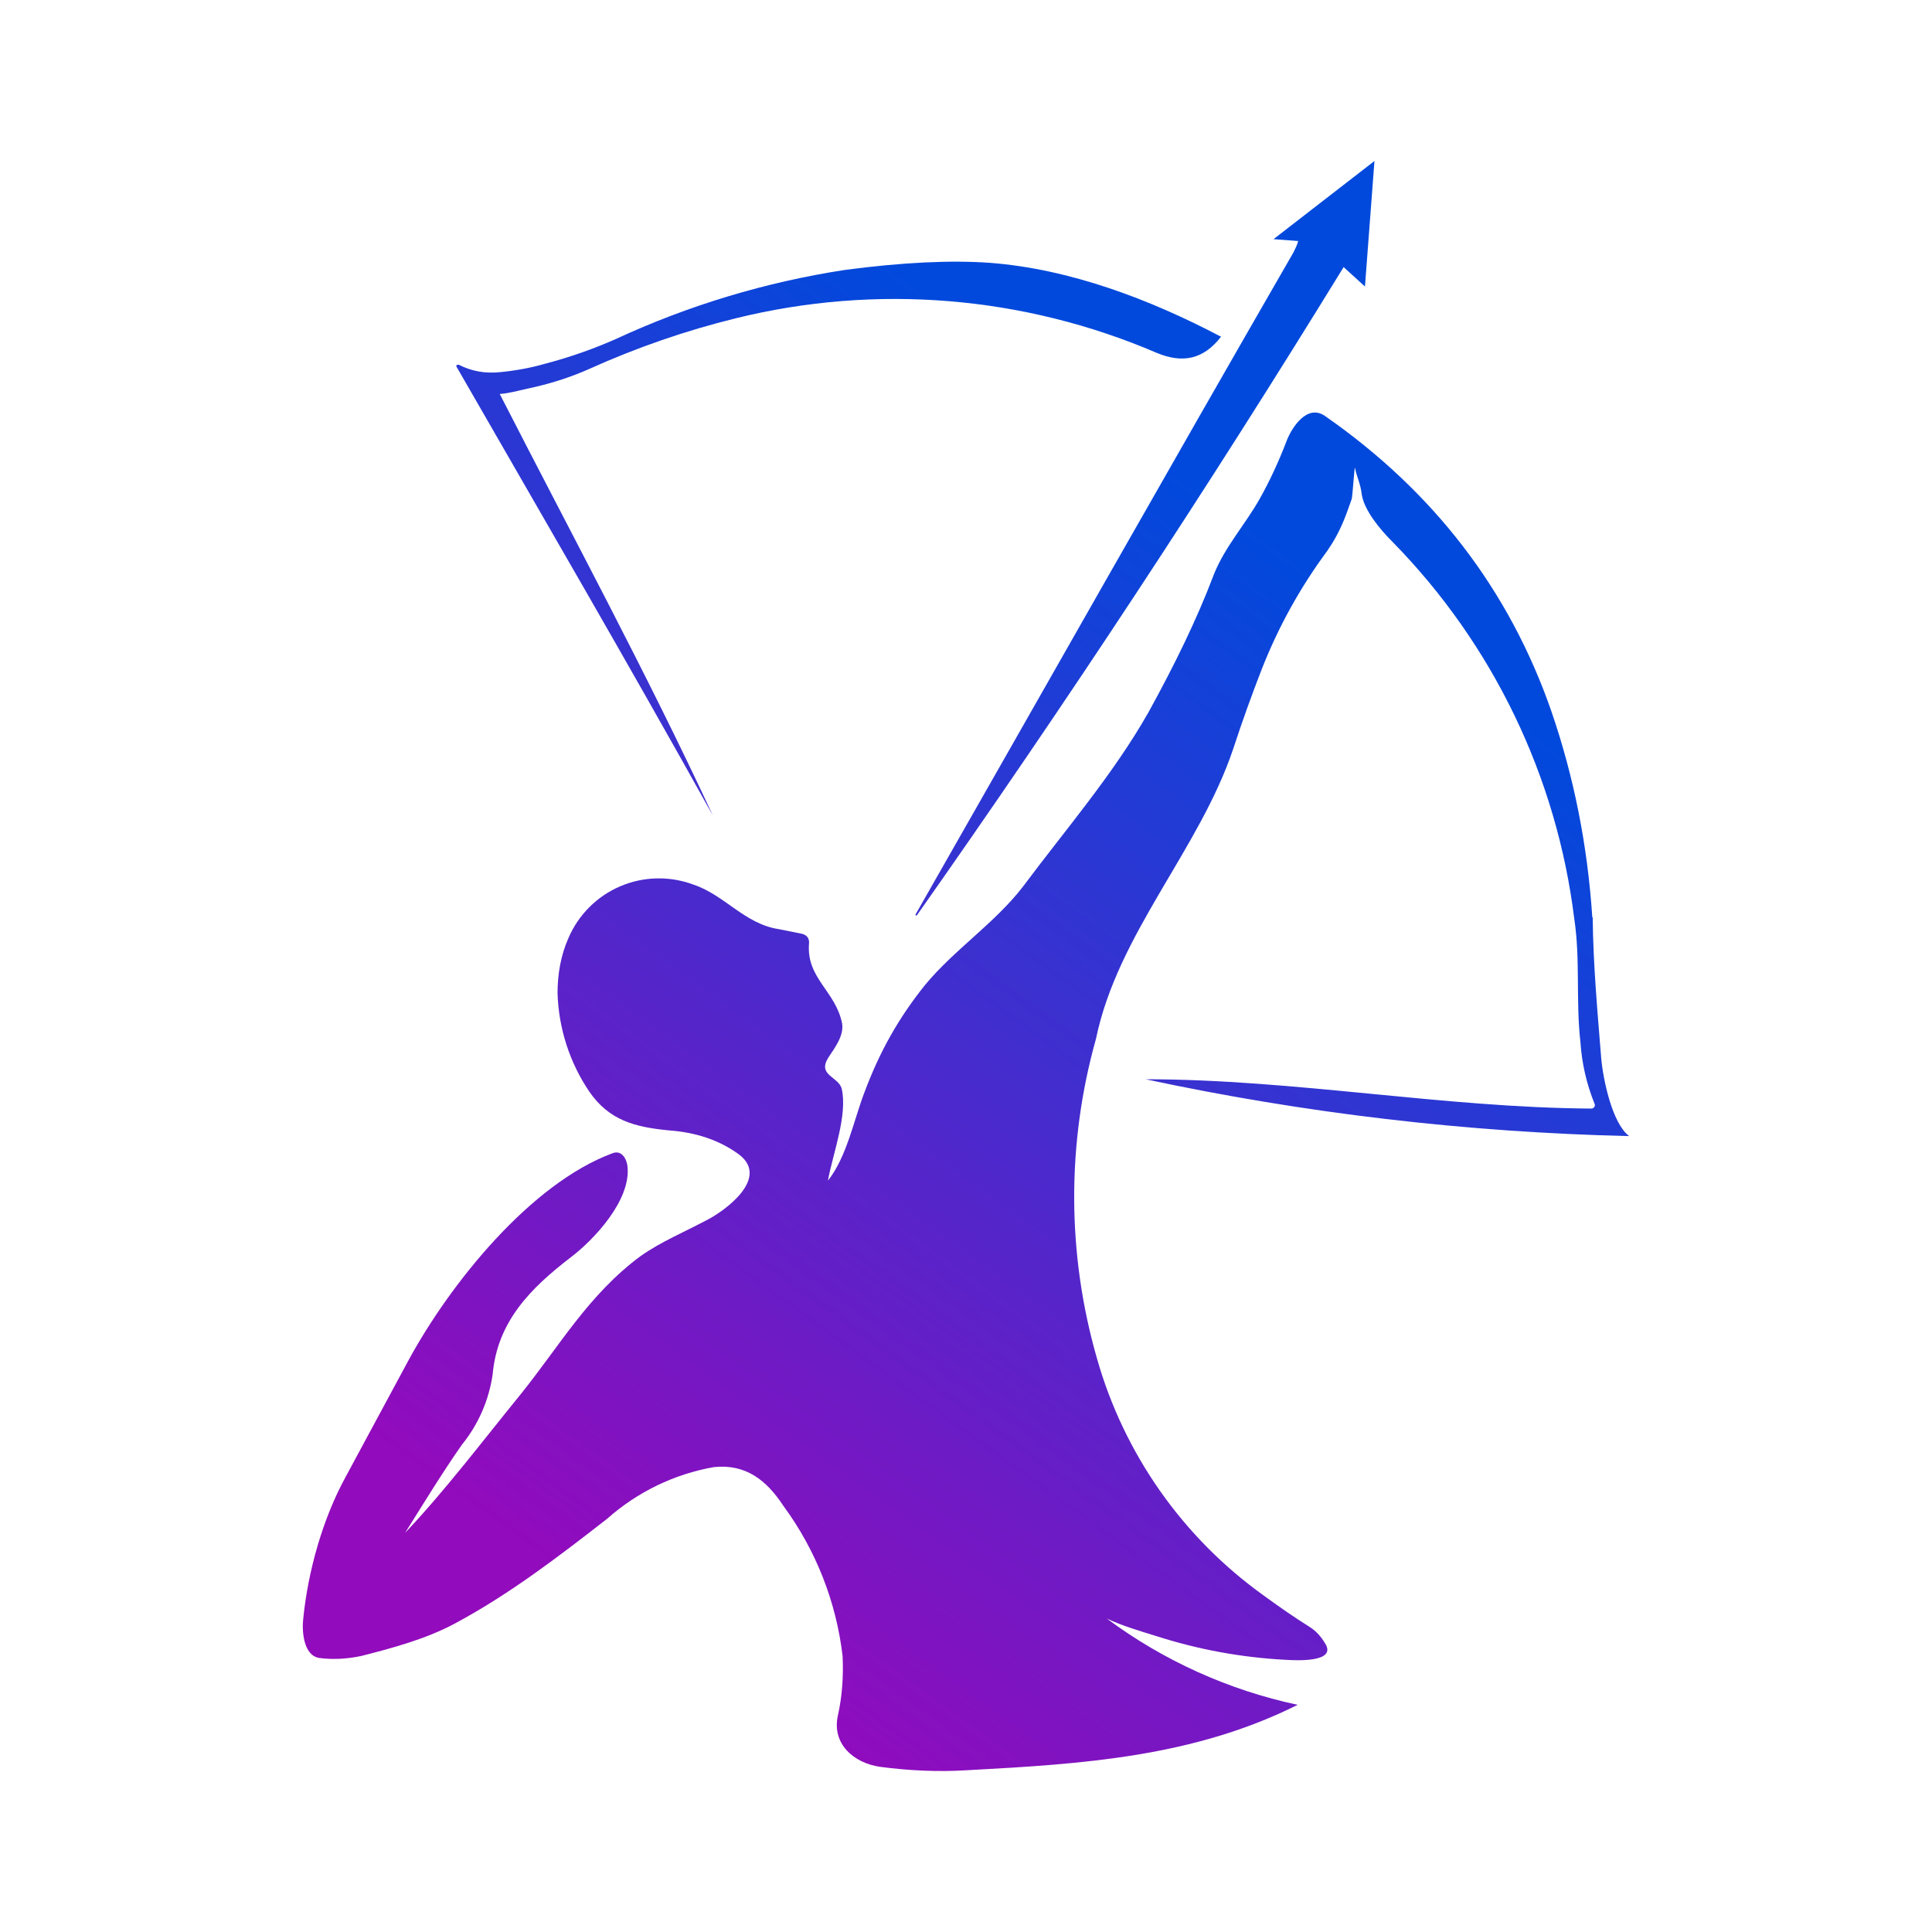 <svg width="24" height="24" viewBox="0 0 24 24" fill="none" xmlns="http://www.w3.org/2000/svg">
<path d="M11.385 11.371H11.373V11.36C12.938 8.618 14.491 5.871 16.068 3.135C16.091 3.088 16.115 3.041 16.127 2.994L15.82 2.971L17.074 2L16.956 3.559L16.691 3.318C15.007 6.059 13.238 8.747 11.385 11.377V11.371ZM15.168 4.183C14.95 4.465 14.691 4.518 14.368 4.383C12.719 3.675 10.885 3.524 9.144 3.953C8.52 4.106 7.908 4.318 7.32 4.583C7.085 4.688 6.826 4.771 6.543 4.83C6.438 4.853 6.314 4.888 6.208 4.894C7.096 6.63 8.032 8.359 8.855 10.13C7.814 8.259 6.738 6.412 5.673 4.559C5.655 4.535 5.69 4.524 5.708 4.535C5.861 4.612 6.026 4.641 6.202 4.624C6.396 4.606 6.59 4.571 6.773 4.518C7.108 4.43 7.396 4.324 7.649 4.212C8.553 3.793 9.512 3.504 10.497 3.353C11.208 3.259 11.809 3.23 12.297 3.265C13.291 3.341 14.285 3.718 15.168 4.183Z" fill="url(#paint0_linear_364_9712)"/>
<path d="M19.785 11.395C19.791 11.983 19.844 12.56 19.891 13.148C19.915 13.412 20.027 13.954 20.238 14.113C18.219 14.066 16.208 13.83 14.232 13.407C16.073 13.407 17.927 13.76 19.768 13.771C19.797 13.771 19.821 13.742 19.809 13.713C19.71 13.469 19.65 13.21 19.633 12.948C19.574 12.442 19.633 11.918 19.556 11.412C19.338 9.646 18.544 8 17.297 6.73C17.138 6.571 16.944 6.336 16.915 6.136C16.903 6.018 16.856 5.93 16.832 5.812C16.826 5.777 16.803 6.159 16.791 6.2C16.709 6.436 16.644 6.618 16.485 6.847C16.154 7.294 15.883 7.783 15.679 8.3C15.55 8.63 15.432 8.959 15.32 9.301C14.897 10.559 13.885 11.595 13.614 12.907C13.25 14.204 13.254 15.577 13.626 16.872C13.962 18.06 14.693 19.1 15.697 19.819C15.873 19.948 16.067 20.084 16.273 20.213C16.338 20.254 16.403 20.319 16.456 20.407C16.627 20.66 16.079 20.625 15.973 20.619C15.415 20.59 14.879 20.489 14.367 20.325C14.156 20.26 13.938 20.195 13.75 20.107C14.454 20.63 15.263 20.995 16.12 21.178C14.826 21.825 13.456 21.913 12.02 21.99C11.656 22.013 11.291 21.996 10.932 21.948C10.602 21.901 10.332 21.66 10.408 21.313C10.461 21.078 10.479 20.831 10.467 20.572C10.388 19.897 10.134 19.254 9.732 18.707C9.52 18.384 9.261 18.183 8.867 18.225C8.375 18.312 7.917 18.534 7.543 18.866C6.938 19.337 6.326 19.807 5.643 20.172C5.29 20.36 4.879 20.472 4.484 20.572C4.314 20.607 4.143 20.619 3.967 20.596C3.767 20.566 3.749 20.254 3.767 20.107C3.826 19.519 4.008 18.866 4.296 18.342L5.073 16.901C5.59 15.948 6.59 14.701 7.614 14.324C7.732 14.283 7.791 14.413 7.796 14.501C7.832 14.913 7.385 15.395 7.09 15.619C6.585 16.007 6.179 16.419 6.12 17.072C6.074 17.393 5.942 17.696 5.737 17.948C5.49 18.301 5.261 18.678 5.032 19.042C5.532 18.513 5.99 17.907 6.455 17.336C6.949 16.725 7.308 16.083 7.961 15.601C8.214 15.424 8.496 15.307 8.773 15.16C9.008 15.042 9.573 14.63 9.173 14.336C8.938 14.166 8.649 14.066 8.308 14.042C7.885 14.001 7.567 13.918 7.32 13.56C7.075 13.197 6.939 12.773 6.926 12.336C6.926 12.101 6.967 11.865 7.061 11.654C7.185 11.364 7.415 11.134 7.704 11.01C7.994 10.886 8.319 10.879 8.614 10.989C9.002 11.118 9.249 11.477 9.673 11.542L9.967 11.601C10.026 11.618 10.055 11.659 10.05 11.718C10.014 12.154 10.379 12.307 10.461 12.713C10.485 12.866 10.373 13.012 10.291 13.136C10.149 13.36 10.414 13.371 10.456 13.524C10.532 13.854 10.344 14.336 10.285 14.666C10.52 14.371 10.608 13.907 10.738 13.571C10.926 13.066 11.161 12.648 11.491 12.236C11.856 11.795 12.361 11.465 12.709 11.012C13.244 10.295 13.826 9.624 14.267 8.848C14.591 8.259 14.868 7.695 15.079 7.136C15.215 6.794 15.467 6.518 15.65 6.194C15.768 5.983 15.885 5.736 15.985 5.471C16.05 5.306 16.238 5.018 16.456 5.165C17.809 6.106 18.75 7.33 19.274 8.842C19.55 9.648 19.721 10.495 19.78 11.395H19.785Z" fill="url(#paint1_linear_364_9712)"/>
<defs>
<linearGradient id="paint0_linear_364_9712" x1="16.708" y1="7.385" x2="7.597" y2="19.987" gradientUnits="userSpaceOnUse">
<stop stop-color="#0149DC"/>
<stop offset="1" stop-color="#920BBD"/>
</linearGradient>
<linearGradient id="paint1_linear_364_9712" x1="16.708" y1="7.385" x2="7.597" y2="19.987" gradientUnits="userSpaceOnUse">
<stop stop-color="#0149DC"/>
<stop offset="1" stop-color="#920BBD"/>
</linearGradient>
</defs>
</svg>
